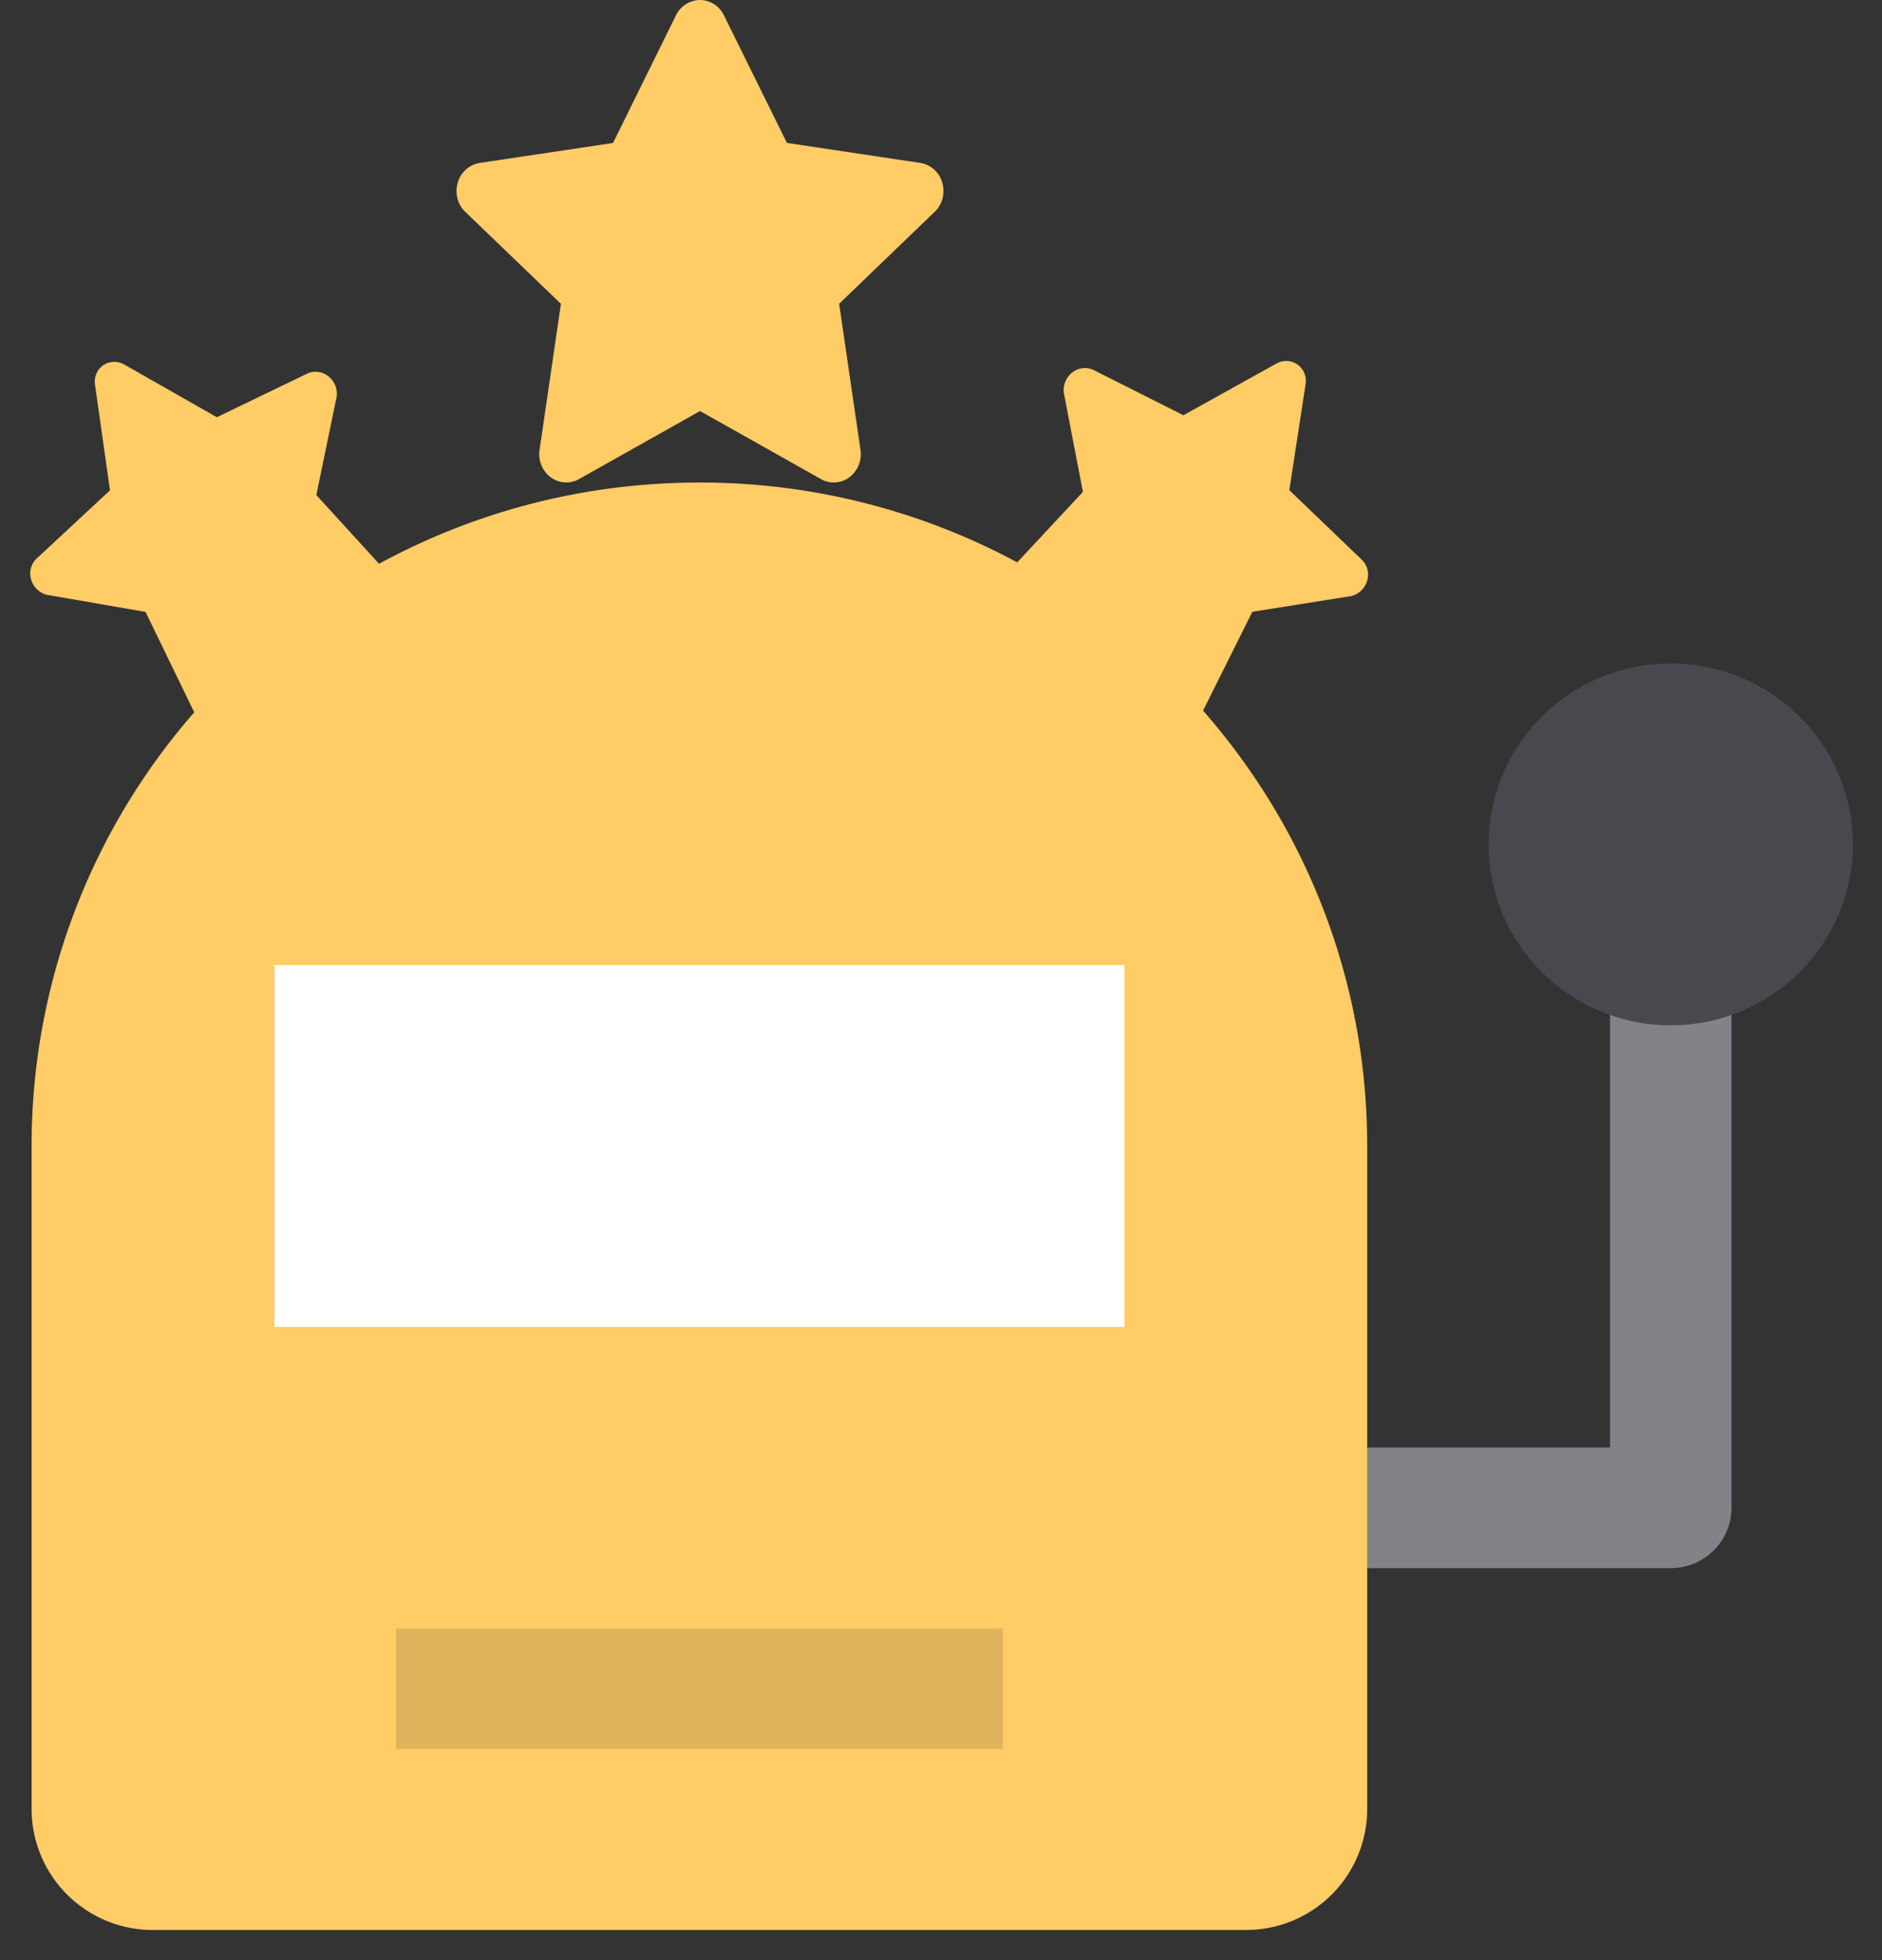 <svg width="48" height="50" xmlns="http://www.w3.org/2000/svg"><rect width="100%" height="100%" fill="#333333" stroke="none"/><g fill="none" fill-rule="evenodd"><path d="M42.612 21.54c-.854 0-1.548.688-1.548 1.538v13.847h-9.29c-.855 0-1.549.688-1.549 1.537 0 .85.694 1.539 1.549 1.539h10.838c.855 0 1.549-.69 1.549-1.539V23.078c0-.85-.693-1.539-1.549-1.539z" fill="#818389"/><ellipse cx="4.677" cy="4.616" rx="4.645" ry="4.615" transform="translate(37.935 16.923)" fill="#48494F"/><g fill="#FC6"><path d="M31.94 15.606l2.522-.401a.564.564 0 00.403-.378.533.533 0 00-.113-.53l-1.868-1.794.417-2.718a.518.518 0 00-.208-.487.508.508 0 00-.526-.031l-2.384 1.325-2.307-1.161a.517.517 0 00-.531.074.568.568 0 00-.213.512l.487 2.531-1.675 1.797a17.042 17.042 0 00-8.107-2.036c-2.96 0-5.743.753-8.169 2.072l-1.6-1.753.519-2.513a.564.564 0 00-.207-.512.518.518 0 00-.53-.08l-2.32 1.12-2.37-1.35a.51.51 0 00-.526.023.511.511 0 00-.213.482l.384 2.71-1.89 1.758a.525.525 0 00-.118.525.56.56 0 00.399.382l2.516.436 1.236 2.549c.001.004.006.005.008.01a16.793 16.793 0 00-4.15 11.063v16.923a3.088 3.088 0 003.097 3.077h27.87a3.087 3.087 0 003.097-3.077V29.232c0-4.25-1.58-8.132-4.186-11.105l1.256-2.52z"/><path d="M14.306 7.75l-.547 3.742a.74.74 0 00.276.676.67.67 0 00.697.073l3.122-1.756 3.12 1.756a.666.666 0 00.698-.073.741.741 0 00.277-.676l-.547-3.743 2.47-2.378a.749.749 0 00.157-.722.702.702 0 00-.528-.489l-3.43-.514L18.453.37a.683.683 0 00-.6-.37.69.69 0 00-.602.37l-1.616 3.277-3.43.514a.702.702 0 00-.527.489.75.75 0 00.155.722l2.472 2.377z"/></g><path d="M7 24.616h21.677v9.232H7z" fill="#FFF"/><path d="M10.097 41.54H25.58v3.076H10.097z" fill="#28282C" fill-opacity=".15"/></g></svg>